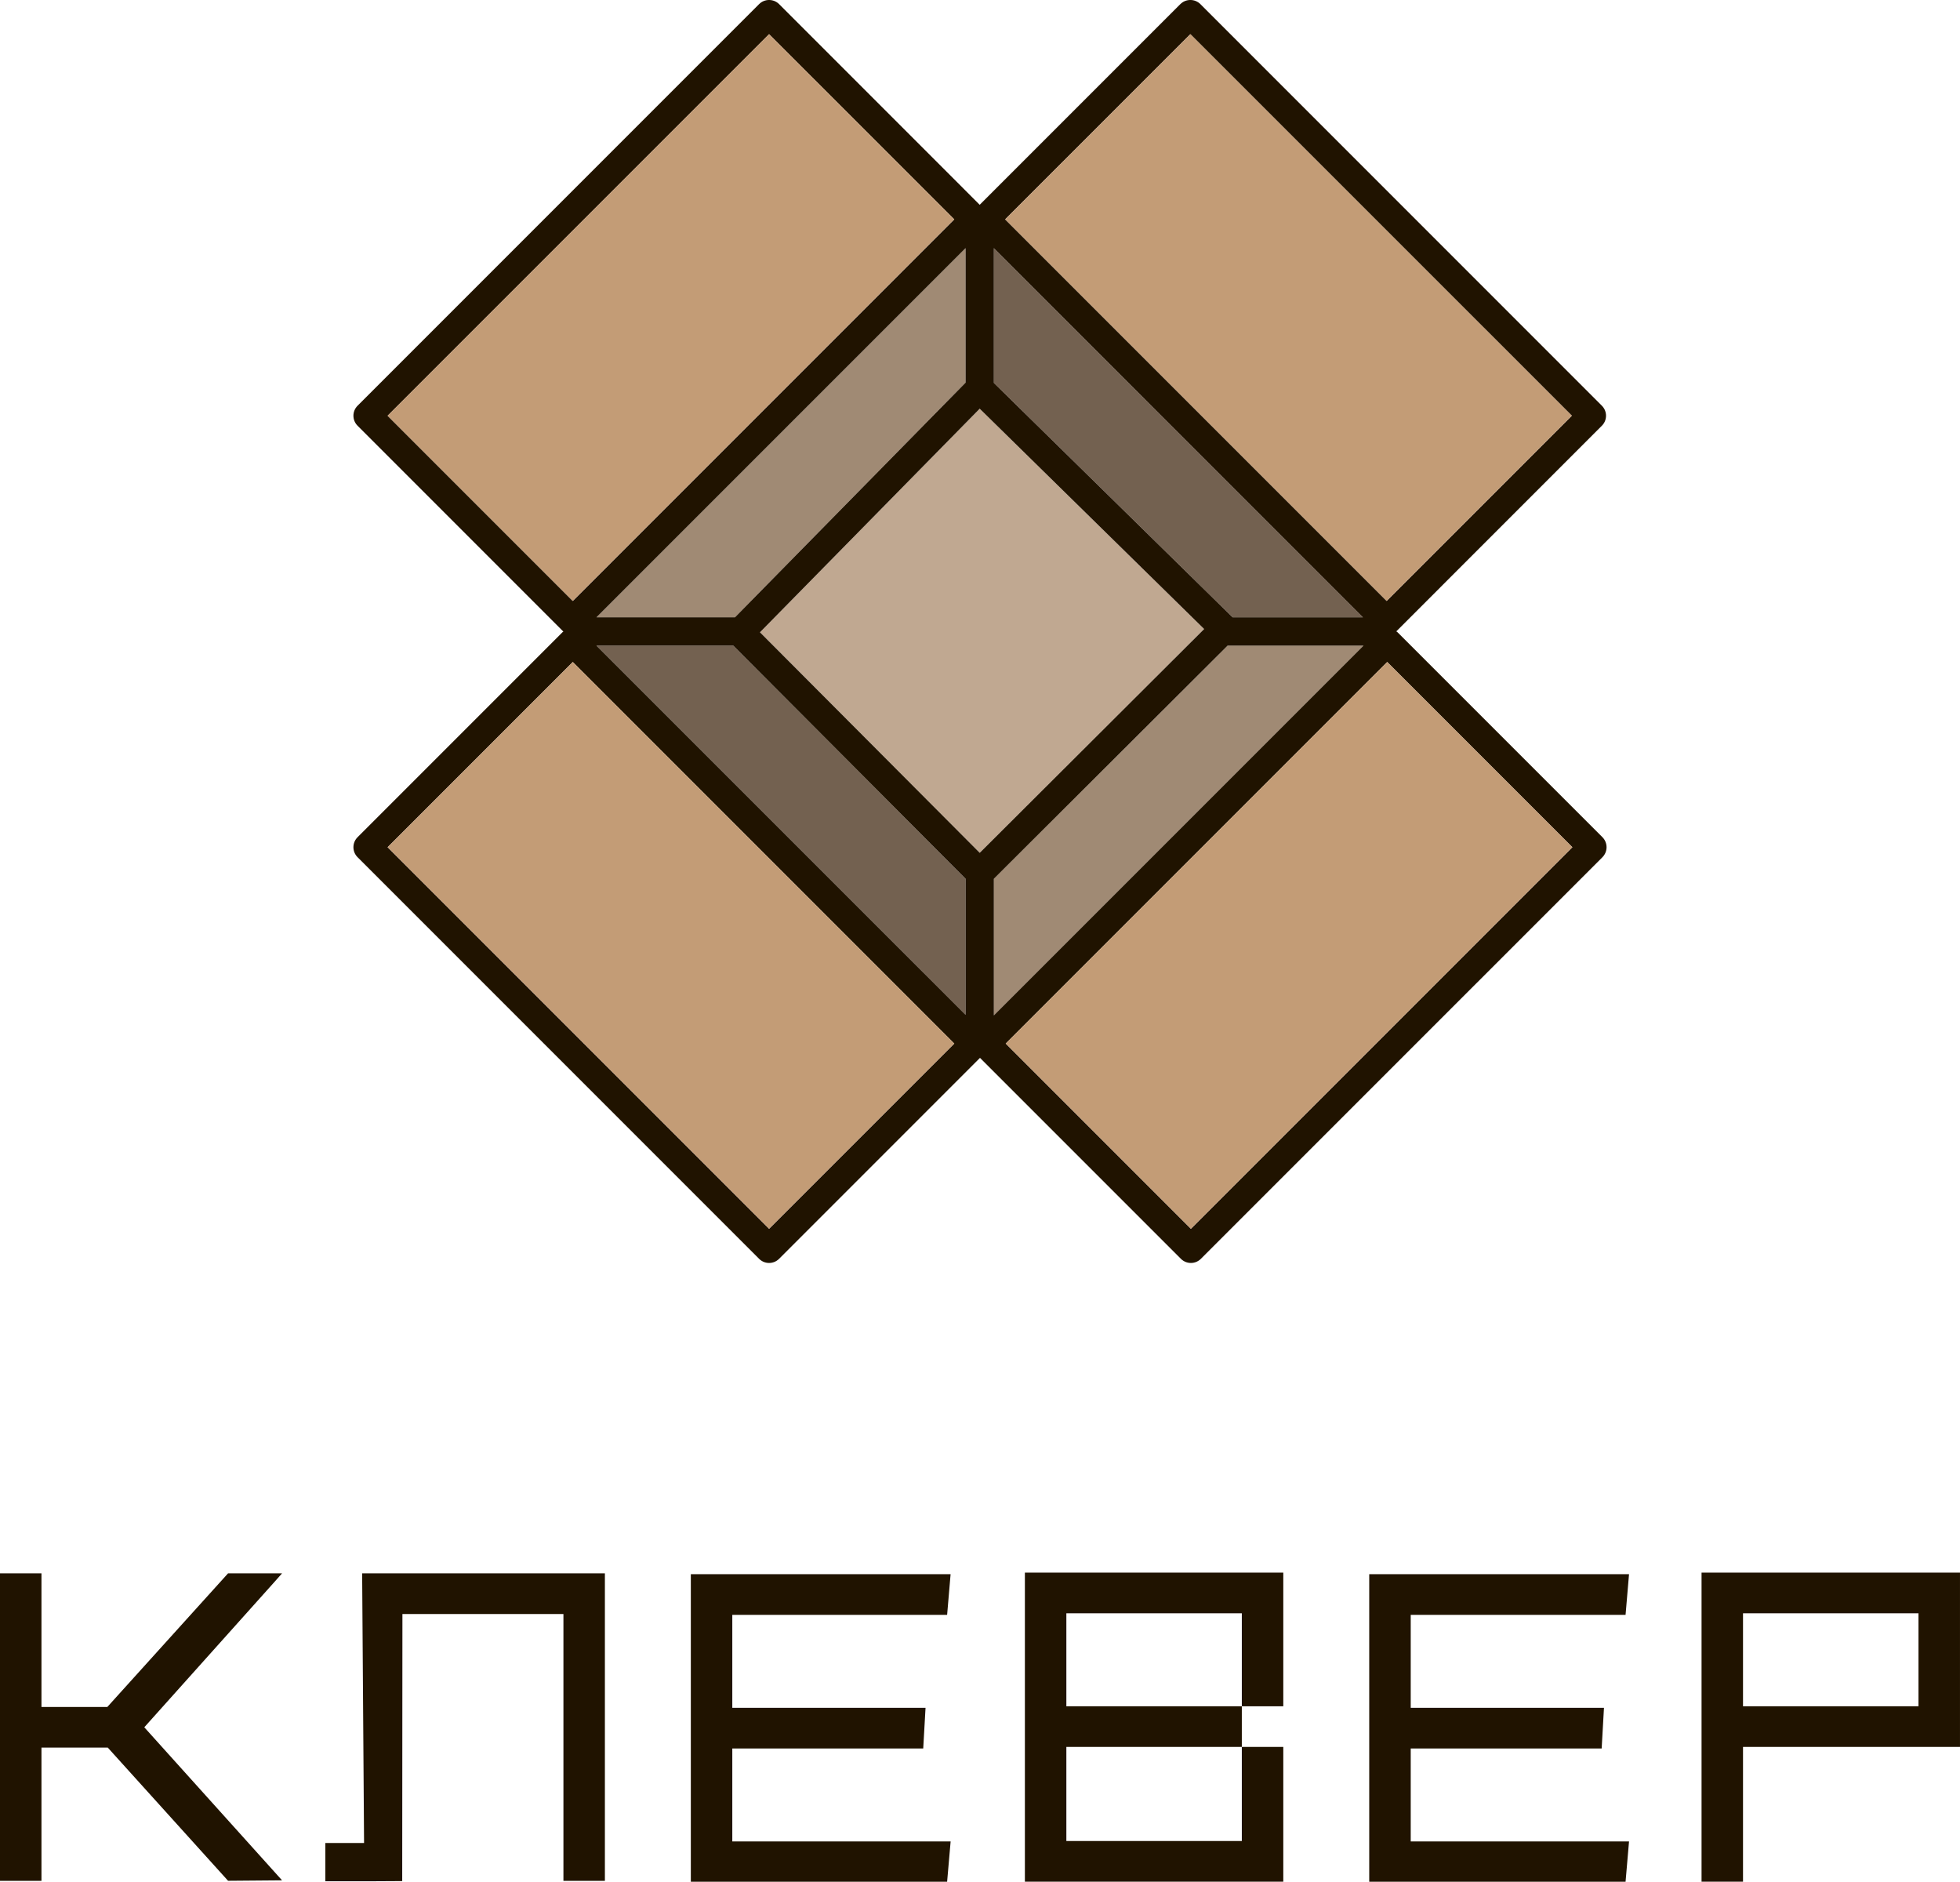 <?xml version="1.0" encoding="UTF-8"?>
<svg xmlns="http://www.w3.org/2000/svg" xmlns:xlink="http://www.w3.org/1999/xlink" width="224.88pt" height="215.85pt" viewBox="0 0 224.88 215.85" version="1.1">
<defs>
<clipPath id="clip1">
  <path d="M 195 180 L 224.879 180 L 224.879 215.852 L 195 215.852 Z M 195 180 "/>
</clipPath>
<clipPath id="clip2">
  <path d="M 157 180 L 187 180 L 187 215.852 L 157 215.852 Z M 157 180 "/>
</clipPath>
<clipPath id="clip3">
  <path d="M 79 180 L 110 180 L 110 215.852 L 79 215.852 Z M 79 180 "/>
</clipPath>
<clipPath id="clip4">
  <path d="M 0 180 L 33 180 L 33 215.852 L 0 215.852 Z M 0 180 "/>
</clipPath>
<clipPath id="clip5">
  <path d="M 37 180 L 70 180 L 70 215.852 L 37 215.852 Z M 37 180 "/>
</clipPath>
<clipPath id="clip6">
  <path d="M 117 180 L 148 180 L 148 215.852 L 117 215.852 Z M 117 180 "/>
</clipPath>
</defs>
<g id="surface1">
<g clip-path="url(#clip1)" clip-rule="nonzero">
<path style=" stroke:none;fill-rule:nonzero;fill:rgb(12.5%,7.5%,0%);fill-opacity:1;" d="M 220.117 195.727 L 199.984 195.727 L 199.984 185.062 L 220.117 185.062 Z M 195.227 180.398 L 195.227 215.852 L 199.984 215.852 L 199.984 200.391 L 224.879 200.391 L 224.879 180.398 "/>
</g>
<g clip-path="url(#clip2)" clip-rule="nonzero">
<path style=" stroke:none;fill-rule:nonzero;fill:rgb(12.5%,7.5%,0%);fill-opacity:1;" d="M 161.859 211.234 L 161.859 200.57 L 183.766 200.57 L 184.031 195.906 L 161.859 195.906 L 161.859 185.242 L 186.508 185.242 L 186.906 180.578 L 157.098 180.578 L 157.098 215.852 L 186.508 215.852 L 186.906 211.234 "/>
</g>
<g clip-path="url(#clip3)" clip-rule="nonzero">
<path style=" stroke:none;fill-rule:nonzero;fill:rgb(12.5%,7.5%,0%);fill-opacity:1;" d="M 84.02 211.234 L 84.02 200.57 L 105.926 200.57 L 106.191 195.906 L 84.02 195.906 L 84.02 185.242 L 108.668 185.242 L 109.066 180.578 L 79.262 180.578 L 79.262 215.852 L 108.668 215.852 L 109.07 211.234 "/>
</g>
<g clip-path="url(#clip4)" clip-rule="nonzero">
<path style=" stroke:none;fill-rule:nonzero;fill:rgb(12.5%,7.5%,0%);fill-opacity:1;" d="M 32.363 180.48 L 26.168 180.477 L 12.316 195.805 L 4.758 195.805 L 4.758 180.477 L 0 180.477 L 0 215.75 L 4.758 215.75 L 4.758 200.469 L 12.367 200.469 L 26.168 215.746 L 32.363 215.695 L 16.555 198.137 L 31.293 181.684 "/>
</g>
<g clip-path="url(#clip5)" clip-rule="nonzero">
<path style=" stroke:none;fill-rule:nonzero;fill:rgb(12.5%,7.5%,0%);fill-opacity:1;" d="M 41.77 211.414 L 37.328 211.414 L 37.328 215.801 L 42.578 215.801 L 46.148 215.781 L 46.172 185.145 L 64.645 185.145 L 64.645 215.754 L 69.402 215.754 L 69.402 180.48 L 41.551 180.48 "/>
</g>
<g clip-path="url(#clip6)" clip-rule="nonzero">
<path style=" stroke:none;fill-rule:nonzero;fill:rgb(12.5%,7.5%,0%);fill-opacity:1;" d="M 142.48 211.184 L 122.348 211.184 L 122.348 200.391 L 142.48 200.391 Z M 142.48 200.391 L 142.48 195.727 L 122.348 195.727 L 122.348 185.062 L 142.48 185.062 L 142.48 195.727 L 147.238 195.727 L 147.238 180.398 L 117.59 180.398 L 117.59 215.852 L 147.238 215.852 L 147.238 200.391 "/>
</g>
<path style=" stroke:none;fill-rule:nonzero;fill:rgb(45.099%,37.999%,31.4%);fill-opacity:1;" d="M 156.383 70.812 L 114.031 28.465 L 114.031 43.926 L 141.422 70.812 Z M 156.383 70.812 "/>
<path style=" stroke:none;fill-rule:nonzero;fill:rgb(62.7%,54.099%,45.499%);fill-opacity:1;" d="M 84.328 70.812 L 110.785 43.895 L 110.785 28.465 L 68.434 70.812 Z M 84.328 70.812 "/>
<path style=" stroke:none;fill-rule:nonzero;fill:rgb(45.099%,37.999%,31.4%);fill-opacity:1;" d="M 68.438 74.062 L 110.785 116.41 L 110.785 100.801 L 84.133 74.062 Z M 68.438 74.062 "/>
<path style=" stroke:none;fill-rule:nonzero;fill:rgb(62.7%,54.099%,45.499%);fill-opacity:1;" d="M 140.848 74.062 L 114.031 100.801 L 114.031 116.473 L 156.441 74.062 Z M 140.848 74.062 "/>
<path style=" stroke:none;fill-rule:nonzero;fill:rgb(75.299%,65.9%,56.898%);fill-opacity:1;" d="M 112.402 46.883 L 87.195 72.531 L 112.41 97.828 L 138.152 72.156 Z M 112.402 46.883 "/>
<path style=" stroke:none;fill-rule:nonzero;fill:rgb(12.5%,7.5%,0%);fill-opacity:1;" d="M 136.637 140.953 L 115.391 119.707 L 159.16 75.938 L 180.406 97.184 Z M 114.031 100.805 L 140.848 74.062 L 156.441 74.062 L 114.031 116.473 Z M 112.41 97.828 L 87.195 72.531 L 112.406 46.883 L 138.156 72.156 Z M 110.785 116.41 L 68.434 74.062 L 84.133 74.062 L 110.785 100.801 Z M 88.242 140.953 L 44.473 97.184 L 65.719 75.938 L 109.488 119.707 Z M 110.785 28.465 L 110.785 43.895 L 84.328 70.812 L 68.434 70.812 Z M 44.473 47.688 L 88.242 3.922 L 109.488 25.164 L 65.719 68.934 Z M 114.031 28.465 L 156.379 70.812 L 141.422 70.812 L 114.031 43.926 Z M 136.574 3.922 L 180.344 47.688 L 159.098 68.934 L 115.328 25.164 Z M 183.855 96.035 L 160.309 72.492 C 160.277 72.461 160.234 72.449 160.199 72.418 C 160.215 72.406 160.234 72.395 160.246 72.383 L 183.789 48.836 C 184.426 48.203 184.426 47.176 183.789 46.539 L 137.727 0.473 C 137.09 -0.16 136.062 -0.16 135.426 0.473 L 112.406 23.492 L 89.391 0.473 C 88.754 -0.16 87.727 -0.16 87.094 0.473 L 41.027 46.539 C 40.391 47.176 40.391 48.203 41.027 48.836 L 64.57 72.383 C 64.594 72.402 64.621 72.41 64.645 72.434 C 64.621 72.453 64.594 72.469 64.57 72.492 L 41.027 96.035 C 40.391 96.672 40.391 97.699 41.027 98.332 L 87.094 144.398 C 87.41 144.715 87.824 144.875 88.242 144.875 C 88.656 144.875 89.074 144.715 89.391 144.398 L 112.438 121.348 L 135.488 144.398 C 135.793 144.703 136.207 144.875 136.637 144.875 C 137.07 144.875 137.48 144.703 137.785 144.398 L 183.855 98.332 C 184.156 98.027 184.328 97.613 184.328 97.184 C 184.328 96.754 184.156 96.34 183.855 96.035 "/>
<path style=" stroke:none;fill-rule:nonzero;fill:rgb(76.5%,61.2%,46.3%);fill-opacity:1;" d="M 109.484 25.164 L 88.238 3.922 L 44.473 47.688 L 65.719 68.934 Z M 109.484 25.164 "/>
<path style=" stroke:none;fill-rule:nonzero;fill:rgb(76.5%,61.2%,46.3%);fill-opacity:1;" d="M 44.473 97.184 L 88.242 140.953 L 109.488 119.707 L 65.719 75.938 Z M 44.473 97.184 "/>
<path style=" stroke:none;fill-rule:nonzero;fill:rgb(76.5%,61.2%,46.3%);fill-opacity:1;" d="M 115.391 119.707 L 136.637 140.953 L 180.406 97.184 L 159.16 75.938 Z M 115.391 119.707 "/>
<path style=" stroke:none;fill-rule:nonzero;fill:rgb(76.5%,61.2%,46.3%);fill-opacity:1;" d="M 180.344 47.688 L 136.574 3.922 L 115.328 25.164 L 159.098 68.934 Z M 180.344 47.688 "/>
</g>
</svg>
